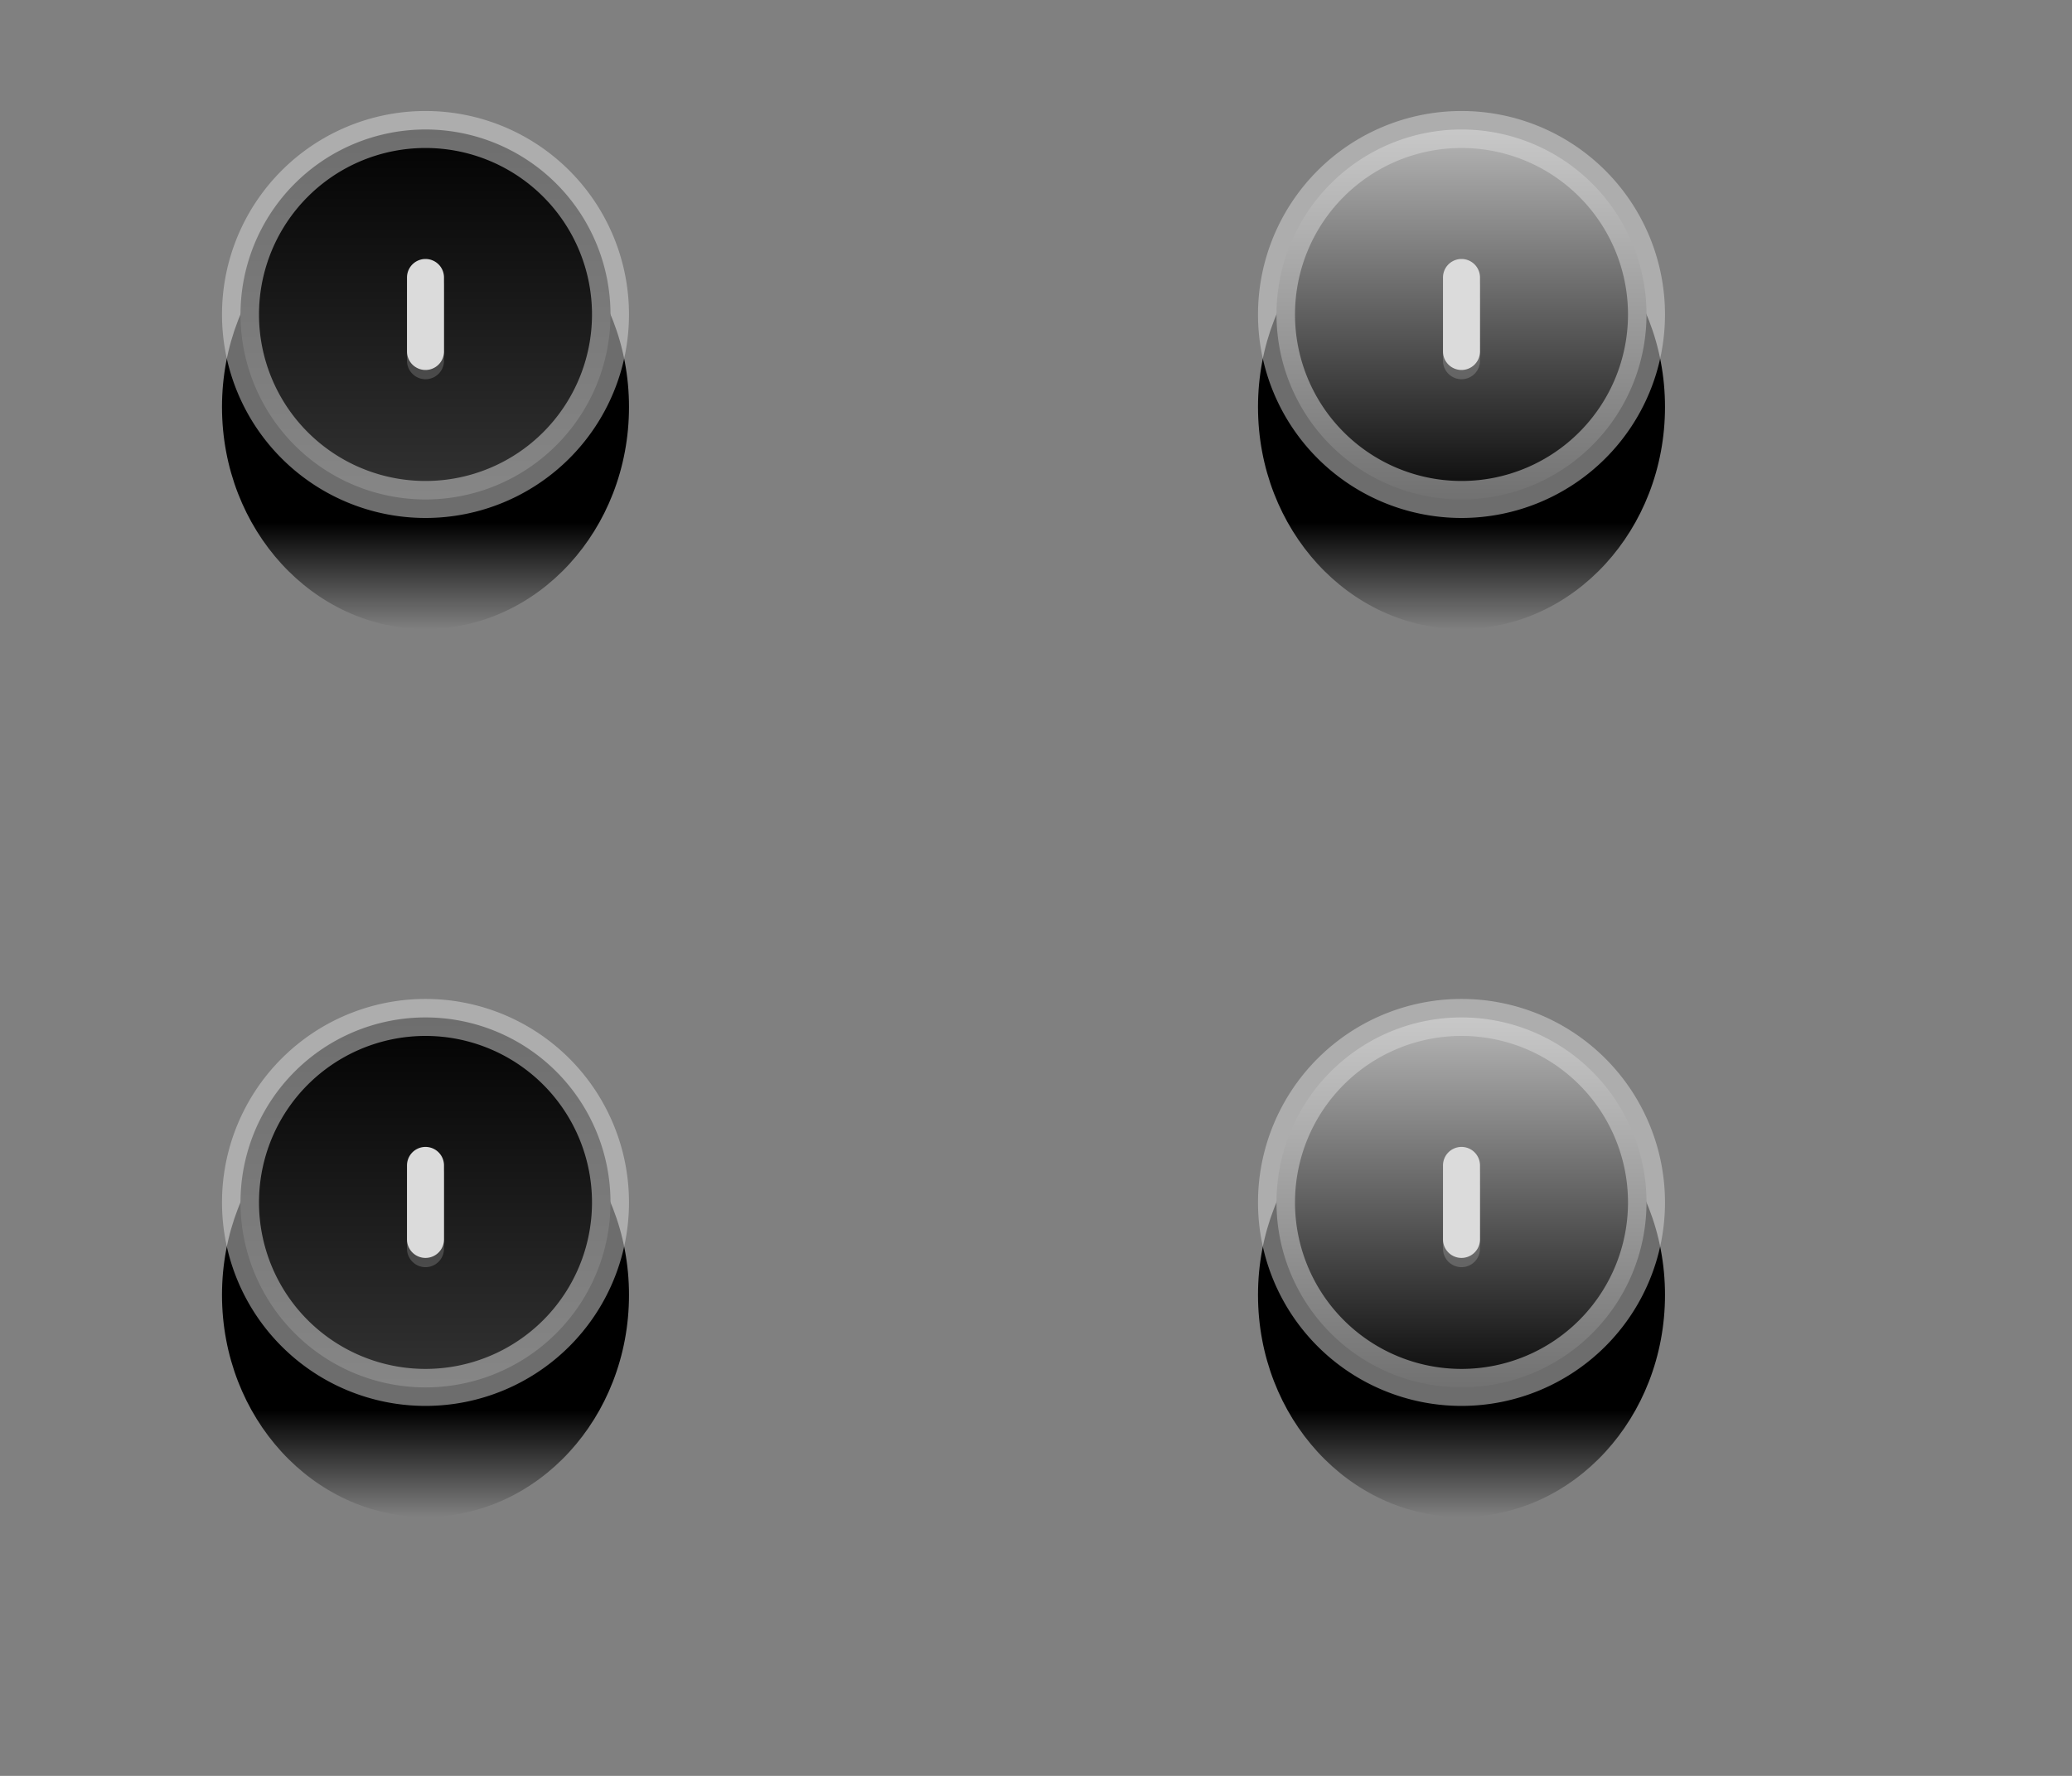 <svg width="56" height="48" fill="none" xmlns="http://www.w3.org/2000/svg"><rect width="100%" height="100%" fill="#808080" stroke="none"/><path d="M11.5 17c3.038 0 5.5-2.686 5.5-6s-2.462-6-5.5-6S6 7.686 6 11s2.462 6 5.5 6Z" fill="url(#a)"/><path d="M16.5 8.5a5 5 0 1 1-10 0 5 5 0 0 1 10 0Z" fill="url(#b)" stroke="#DBDBDB" stroke-opacity=".5"/><path opacity=".2" d="M11 7.75v2a.5.5 0 0 0 1 0v-2a.5.5 0 0 0-1 0Z" fill="#EEE"/><path d="M11 7.5v2a.5.5 0 0 0 1 0v-2a.5.5 0 0 0-1 0Z" fill="#DBDBDB"/><path d="M11.5 41c3.038 0 5.5-2.686 5.5-6s-2.462-6-5.5-6S6 31.686 6 35s2.462 6 5.5 6Z" fill="url(#c)"/><path d="M16.5 32.5a5 5 0 1 1-10 0 5 5 0 0 1 10 0Z" fill="url(#d)" stroke="#DBDBDB" stroke-opacity=".5"/><path opacity=".2" d="M11 31.75v2a.5.5 0 0 0 1 0v-2a.5.5 0 0 0-1 0Z" fill="#EEE"/><path d="M11 31.5v2a.5.5 0 0 0 1 0v-2a.5.5 0 0 0-1 0Z" fill="#DBDBDB"/><path d="M39.5 17c3.038 0 5.5-2.686 5.5-6s-2.462-6-5.5-6S34 7.686 34 11s2.462 6 5.5 6Z" fill="url(#e)"/><path d="M44.5 8.5a5 5 0 1 1-10 0 5 5 0 0 1 10 0Z" fill="url(#f)" stroke="#DBDBDB" stroke-opacity=".5"/><path opacity=".2" d="M39 7.75v2a.5.5 0 0 0 1 0v-2a.5.5 0 0 0-1 0Z" fill="#EEE"/><path d="M39 7.5v2a.5.5 0 0 0 1 0v-2a.5.5 0 0 0-1 0Z" fill="#DBDBDB"/><path d="M39.5 41c3.038 0 5.5-2.686 5.5-6s-2.462-6-5.5-6-5.5 2.686-5.5 6 2.462 6 5.5 6Z" fill="url(#g)"/><path d="M44.5 32.5a5 5 0 1 1-10 0 5 5 0 0 1 10 0Z" fill="url(#h)" stroke="#DBDBDB" stroke-opacity=".5"/><path opacity=".2" d="M39 31.75v2a.5.5 0 0 0 1 0v-2a.5.5 0 0 0-1 0Z" fill="#EEE"/><path d="M39 31.5v2a.5.5 0 0 0 1 0v-2a.5.5 0 0 0-1 0Z" fill="#DBDBDB"/><defs><linearGradient id="a" x1="11.5" y1="11" x2="11.5" y2="17" gradientUnits="userSpaceOnUse"><stop offset=".521"/><stop offset="1" stop-opacity="0"/></linearGradient><linearGradient id="b" x1="11.5" y1="3" x2="11.5" y2="14" gradientUnits="userSpaceOnUse"><stop/><stop offset="1" stop-color="#353535"/></linearGradient><linearGradient id="c" x1="11.5" y1="35" x2="11.5" y2="41" gradientUnits="userSpaceOnUse"><stop offset=".521"/><stop offset="1" stop-opacity="0"/></linearGradient><linearGradient id="d" x1="11.5" y1="27" x2="11.5" y2="38" gradientUnits="userSpaceOnUse"><stop/><stop offset="1" stop-color="#353535"/></linearGradient><linearGradient id="e" x1="39.5" y1="11" x2="39.5" y2="17" gradientUnits="userSpaceOnUse"><stop offset=".521"/><stop offset="1" stop-opacity="0"/></linearGradient><linearGradient id="f" x1="39.5" y1="3" x2="39.5" y2="14" gradientUnits="userSpaceOnUse"><stop stop-color="#999"/><stop offset="0" stop-color="#BFBFBF"/><stop offset="1"/></linearGradient><linearGradient id="g" x1="39.5" y1="35" x2="39.5" y2="41" gradientUnits="userSpaceOnUse"><stop offset=".521"/><stop offset="1" stop-opacity="0"/></linearGradient><linearGradient id="h" x1="39.5" y1="27" x2="39.5" y2="38" gradientUnits="userSpaceOnUse"><stop stop-color="#999"/><stop offset="0" stop-color="#BFBFBF"/><stop offset="1"/></linearGradient></defs></svg>
